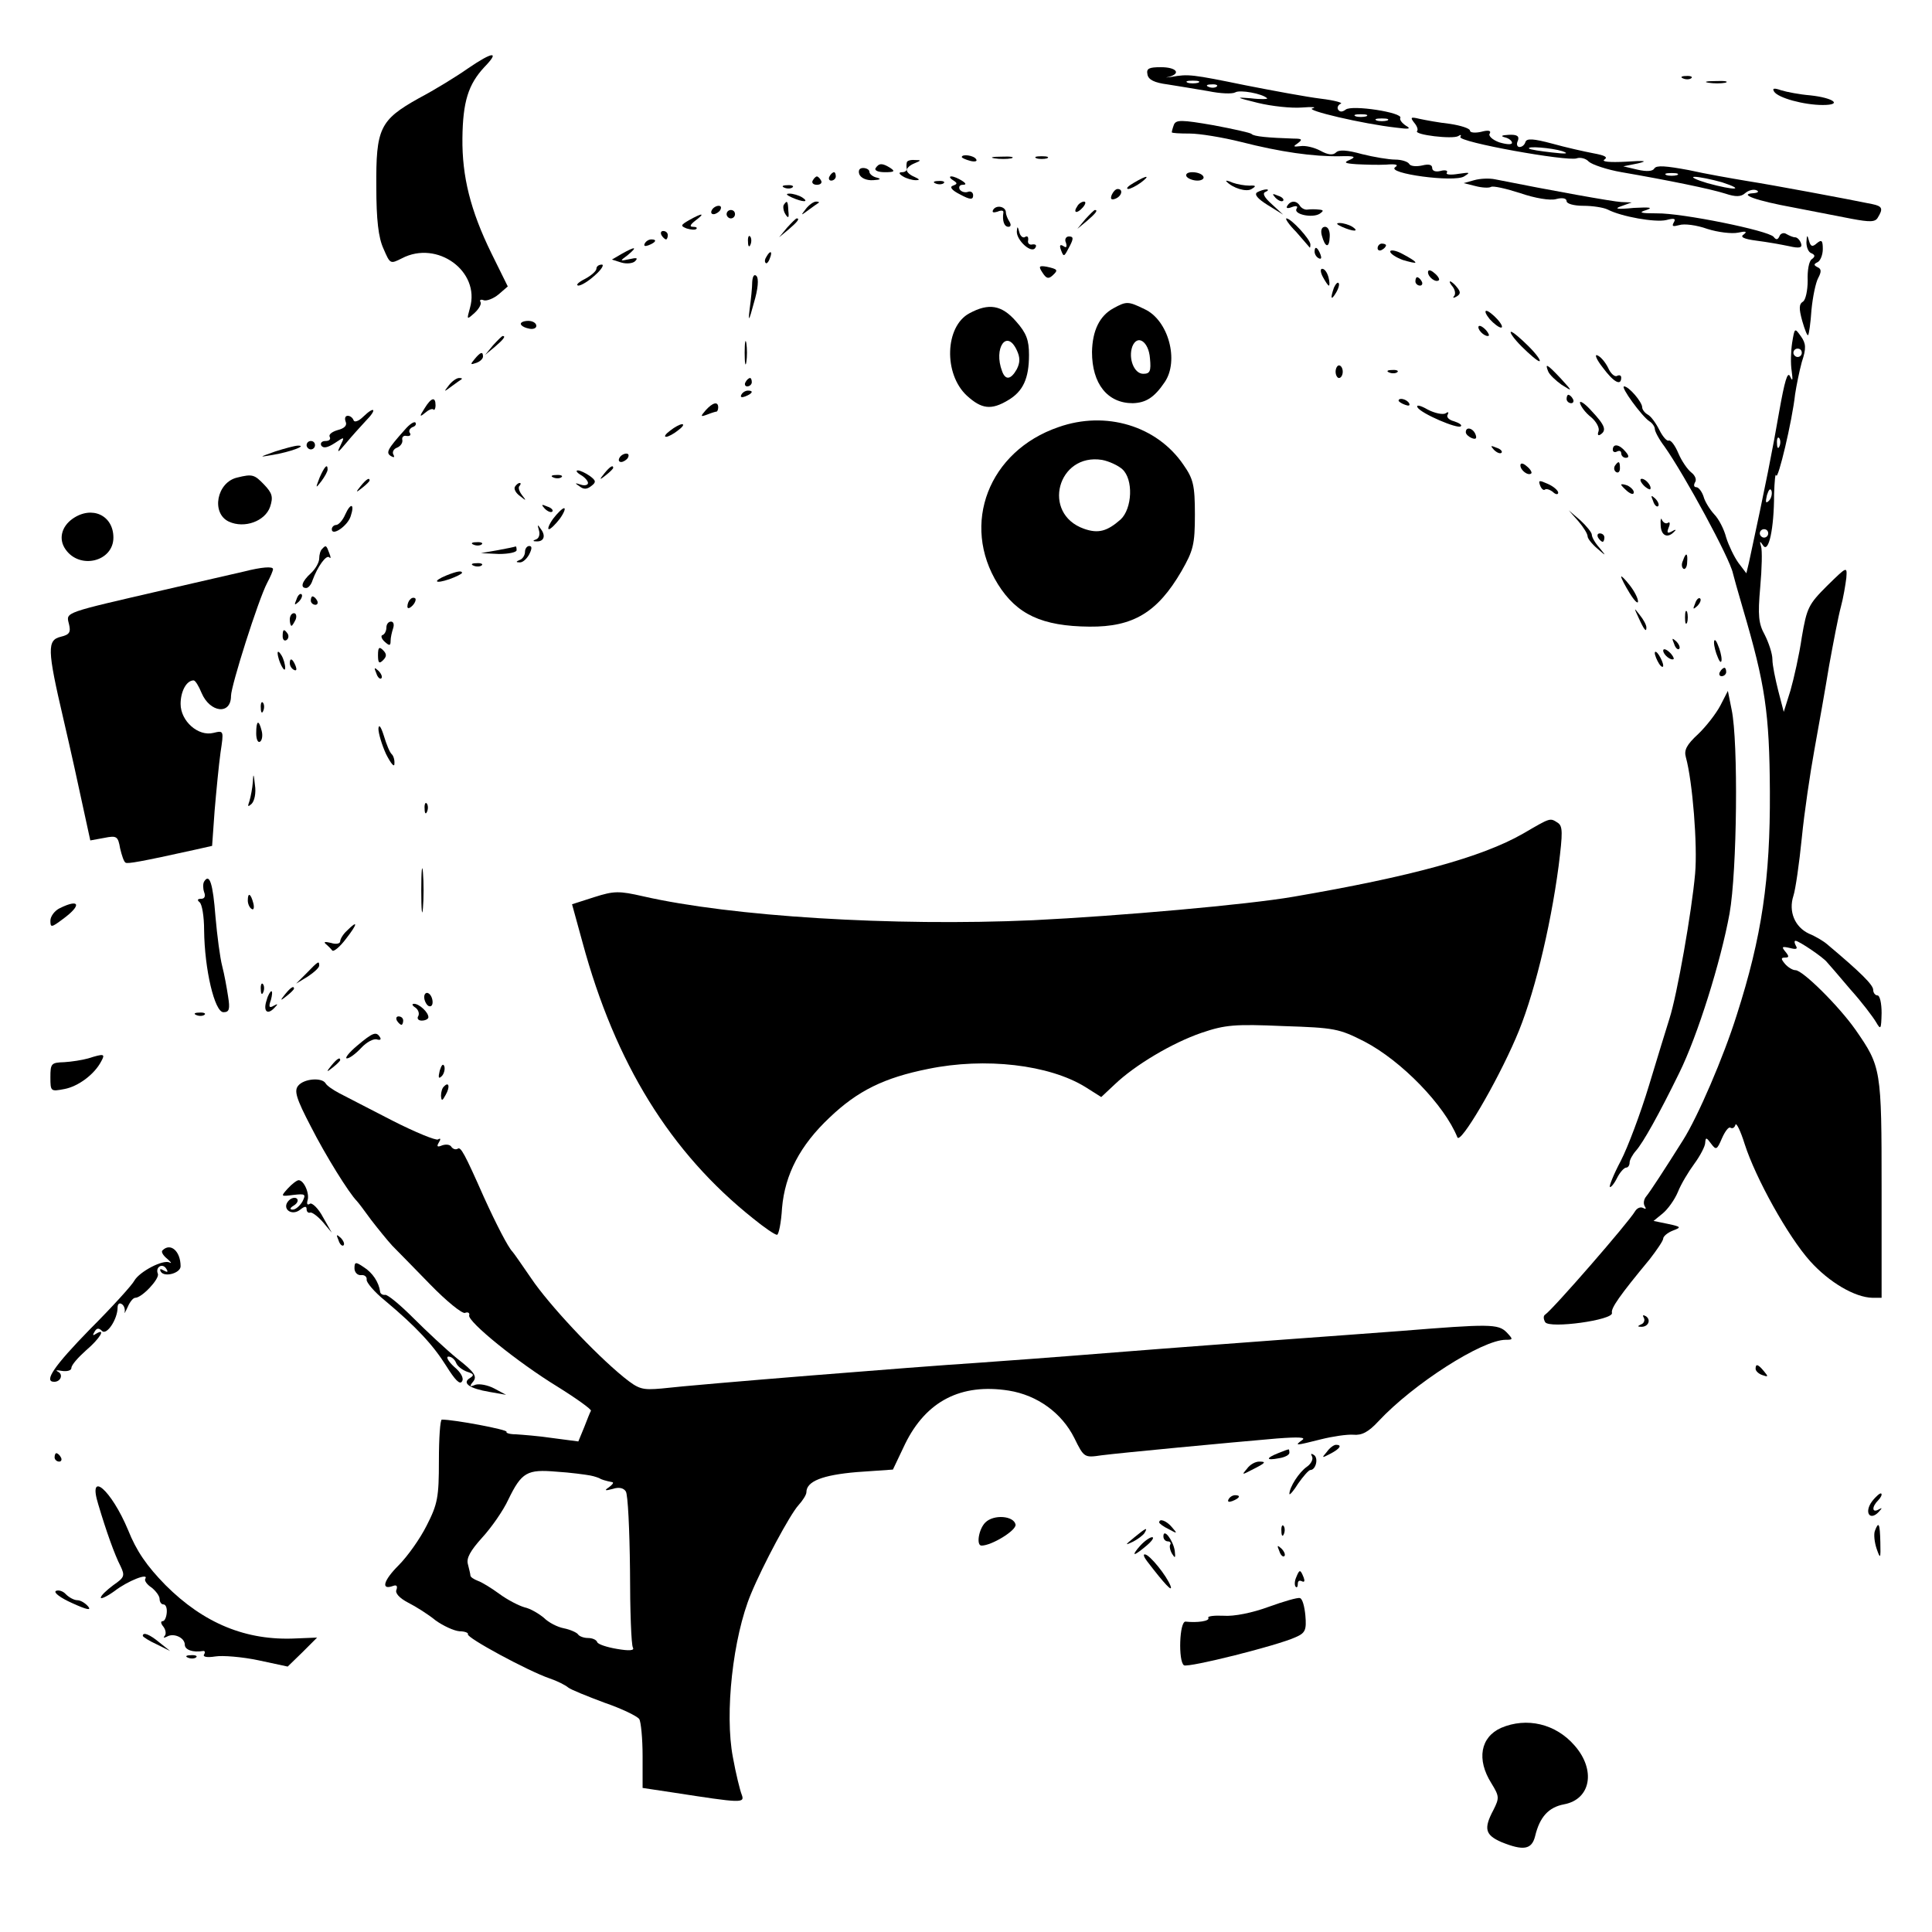 <?xml version="1.0" standalone="no"?>
<!DOCTYPE svg PUBLIC "-//W3C//DTD SVG 20010904//EN"
 "http://www.w3.org/TR/2001/REC-SVG-20010904/DTD/svg10.dtd">
<svg version="1.0" xmlns="http://www.w3.org/2000/svg"
 width="460pt" height="460pt" viewBox="0 0 460 460"
 preserveAspectRatio="xMidYMid meet">
<g transform="translate(0,460) scale(0.1,-0.1)"
fill="#000000" stroke="none">
<path d="M1114 4437 c-27 -19 -79 -51 -117 -71 -93 -52 -102 -72 -101 -211 0
-78 5 -121 17 -147 16 -37 16 -37 44 -23 84 44 187 -31 162 -118 -8 -29 -8
-29 11 -12 11 10 17 22 14 26 -3 5 1 7 8 4 7 -2 23 4 35 14 l22 19 -39 79
c-50 102 -70 183 -69 274 1 87 14 128 52 169 38 39 21 38 -39 -3z"/>
<path d="M2732 4423 c2 -13 17 -20 48 -24 25 -4 68 -11 97 -16 29 -6 57 -7 64
-3 11 7 65 -3 76 -14 3 -2 -15 -3 -39 0 -38 3 -35 2 17 -11 33 -8 80 -13 105
-11 25 2 36 1 25 -2 -20 -4 119 -37 200 -46 30 -4 36 -3 22 5 -9 6 -15 14 -13
18 8 13 -116 32 -130 20 -8 -6 -14 -6 -18 0 -3 5 0 11 6 14 7 2 -14 8 -47 12
-33 4 -114 19 -180 32 -127 26 -136 27 -175 20 -14 -2 -17 -2 -7 0 30 8 18 23
-19 23 -28 0 -35 -3 -32 -17z m121 -20 c-7 -2 -19 -2 -25 0 -7 3 -2 5 12 5 14
0 19 -2 13 -5z m44 -9 c-3 -3 -12 -4 -19 -1 -8 3 -5 6 6 6 11 1 17 -2 13 -5z
m356 -71 c-7 -2 -19 -2 -25 0 -7 3 -2 5 12 5 14 0 19 -2 13 -5z m50 -10 c-7
-2 -19 -2 -25 0 -7 3 -2 5 12 5 14 0 19 -2 13 -5z"/>
<path d="M4008 4413 c7 -3 16 -2 19 1 4 3 -2 6 -13 5 -11 0 -14 -3 -6 -6z"/>
<path d="M4068 4403 c12 -2 30 -2 40 0 9 3 -1 5 -23 4 -22 0 -30 -2 -17 -4z"/>
<path d="M4224 4382 c9 -15 71 -32 116 -32 48 0 26 17 -30 23 -25 2 -56 8 -69
12 -17 6 -22 5 -17 -3z"/>
<path d="M2795 4303 c-3 -8 -5 -16 -5 -18 0 -2 19 -3 43 -3 23 0 78 -9 122
-20 94 -24 172 -35 235 -34 34 1 40 -1 25 -8 -17 -7 -14 -9 15 -11 19 -1 51
-2 70 -1 23 2 31 0 22 -6 -23 -15 141 -37 164 -22 16 10 14 10 -14 6 -18 -3
-31 -2 -27 3 3 5 -4 7 -15 4 -12 -3 -20 0 -20 7 0 8 -8 10 -24 6 -14 -3 -28
-2 -31 4 -3 5 -18 10 -33 10 -15 0 -51 6 -79 13 -36 10 -55 11 -62 4 -7 -7
-19 -6 -37 4 -15 8 -36 13 -48 11 -17 -2 -18 -1 -6 7 12 9 10 11 -10 11 -60 2
-95 5 -100 11 -3 3 -44 12 -92 21 -75 13 -88 13 -93 1z"/>
<path d="M3367 4308 c7 -8 10 -17 7 -20 -8 -9 85 -20 98 -12 6 4 8 3 5 -2 -7
-12 255 -59 277 -51 8 3 22 0 29 -8 8 -7 43 -19 78 -25 110 -19 213 -40 247
-51 24 -8 37 -8 47 1 8 7 20 10 27 7 7 -3 4 -6 -7 -7 -38 -2 7 -18 95 -34 47
-9 109 -21 139 -27 43 -8 56 -8 62 3 13 21 11 27 -13 32 -58 12 -240 46 -298
55 -36 6 -99 17 -139 26 -54 10 -77 12 -82 4 -4 -7 -18 -8 -40 -3 l-34 8 35 7
c25 6 16 7 -29 4 -38 -2 -59 0 -51 5 9 6 1 10 -26 15 -21 4 -66 14 -98 23 -45
12 -61 13 -64 4 -2 -7 -8 -12 -14 -12 -6 0 -8 7 -4 15 4 11 -2 15 -22 14 -17
-1 -20 -3 -9 -6 9 -2 17 -8 17 -13 0 -5 -13 -4 -30 1 -17 6 -27 16 -23 21 4 7
-3 9 -21 4 -14 -3 -26 -2 -26 3 0 5 -21 12 -47 16 -27 3 -59 9 -73 12 -21 5
-23 4 -13 -9z m353 -68 c17 -6 9 -7 -25 -3 -27 3 -52 7 -54 9 -8 7 54 2 79 -6z
m273 -57 c-7 -2 -19 -2 -25 0 -7 3 -2 5 12 5 14 0 19 -2 13 -5z m107 -17 c58
-19 30 -20 -35 -2 -27 8 -41 15 -30 15 11 0 40 -6 65 -13z"/>
<path d="M2290 4226 c0 -2 9 -6 20 -9 11 -3 18 -1 14 4 -5 9 -34 13 -34 5z"/>
<path d="M2368 4223 c12 -2 30 -2 40 0 9 3 -1 5 -23 4 -22 0 -30 -2 -17 -4z"/>
<path d="M2468 4223 c6 -2 18 -2 25 0 6 3 1 5 -13 5 -14 0 -19 -2 -12 -5z"/>
<path d="M2159 4213 c-1 -5 -1 -11 0 -15 0 -5 -5 -8 -11 -8 -9 0 -8 -4 2 -10
8 -5 22 -9 30 -9 11 0 10 2 -3 8 -10 4 -18 11 -18 16 0 5 8 12 18 16 17 7 17
8 1 8 -10 1 -19 -2 -19 -6z"/>
<path d="M2085 4200 c-4 -6 6 -10 22 -10 22 0 25 2 13 10 -19 12 -27 12 -35 0z"/>
<path d="M2046 4185 c4 -9 17 -15 33 -14 17 1 20 3 9 6 -10 2 -18 9 -18 14 0
5 -7 9 -15 9 -9 0 -12 -6 -9 -15z"/>
<path d="M1975 4180 c-3 -5 -1 -10 4 -10 6 0 11 5 11 10 0 6 -2 10 -4 10 -3 0
-8 -4 -11 -10z"/>
<path d="M2825 4180 c3 -5 15 -10 26 -10 11 0 17 5 14 10 -3 6 -15 10 -26 10
-11 0 -17 -4 -14 -10z"/>
<path d="M1935 4170 c-3 -5 1 -10 10 -10 9 0 13 5 10 10 -3 6 -8 10 -10 10 -2
0 -7 -4 -10 -10z"/>
<path d="M2269 4171 c11 -7 11 -9 0 -13 -9 -3 -3 -11 17 -21 24 -13 31 -13 31
-2 0 7 -6 11 -13 8 -6 -2 -15 0 -19 6 -3 6 0 11 7 11 9 0 9 3 -2 10 -8 5 -19
10 -25 10 -5 0 -4 -4 4 -9z"/>
<path d="M2700 4165 c-14 -8 -20 -14 -14 -15 5 0 19 7 30 15 24 18 16 19 -16
0z"/>
<path d="M3510 4171 l-25 -7 28 -7 c15 -4 32 -5 37 -2 5 3 36 -4 70 -15 35
-12 71 -18 85 -14 15 4 25 2 25 -5 0 -6 17 -11 40 -11 22 0 48 -4 58 -9 33
-17 113 -31 139 -25 19 5 24 4 18 -6 -5 -9 -2 -10 13 -6 12 4 42 0 67 -9 25
-8 58 -12 73 -9 18 4 23 3 14 -4 -10 -6 -1 -11 30 -15 24 -3 58 -9 77 -13 26
-6 33 -4 29 7 -3 8 -9 14 -14 14 -5 0 -14 4 -21 8 -6 4 -14 1 -16 -5 -4 -9 -8
-10 -14 -2 -12 15 -219 57 -278 56 -40 0 -45 2 -25 8 17 6 8 7 -30 5 -40 -4
-48 -2 -30 4 l25 9 -25 1 c-20 1 -165 27 -300 54 -14 3 -36 2 -50 -2z"/>
<path d="M2228 4163 c7 -3 16 -2 19 1 4 3 -2 6 -13 5 -11 0 -14 -3 -6 -6z"/>
<path d="M2920 4168 c15 -16 48 -26 60 -18 12 7 10 9 -5 8 -11 0 -29 3 -40 7
-11 5 -18 6 -15 3z"/>
<path d="M1868 4153 c7 -3 16 -2 19 1 4 3 -2 6 -13 5 -11 0 -14 -3 -6 -6z"/>
<path d="M2647 4136 c-4 -10 -1 -13 9 -9 15 6 19 23 5 23 -5 0 -11 -7 -14 -14z"/>
<path d="M2993 4142 c-7 -5 1 -15 25 -30 l37 -23 -27 25 c-18 16 -23 26 -15
29 7 3 8 6 2 6 -5 0 -15 -3 -22 -7z"/>
<path d="M1885 4130 c27 -12 43 -12 25 0 -8 5 -22 9 -30 9 -10 0 -8 -3 5 -9z"/>
<path d="M3037 4129 c7 -7 15 -10 18 -7 3 3 -2 9 -12 12 -14 6 -15 5 -6 -5z"/>
<path d="M1866 4112 c-2 -4 -1 -14 4 -22 7 -11 9 -9 7 8 -1 24 -3 26 -11 14z"/>
<path d="M1919 4103 c-13 -17 -13 -17 6 -3 11 8 22 16 24 17 2 2 0 3 -6 3 -6
0 -17 -8 -24 -17z"/>
<path d="M2565 4109 c-11 -16 -1 -19 13 -3 7 8 8 14 3 14 -5 0 -13 -5 -16 -11z"/>
<path d="M3065 4110 c-4 -6 1 -7 11 -3 11 4 15 2 11 -4 -8 -13 37 -23 55 -12
10 7 10 9 -2 10 -8 1 -20 1 -27 0 -6 -1 -14 3 -18 9 -8 13 -22 13 -30 0z"/>
<path d="M1695 4100 c-3 -5 -2 -10 4 -10 5 0 13 5 16 10 3 6 2 10 -4 10 -5 0
-13 -4 -16 -10z"/>
<path d="M2365 4101 c-4 -7 0 -8 10 -5 9 4 15 3 14 -2 -3 -20 2 -34 12 -34 6
0 7 5 2 13 -4 6 -8 16 -8 21 0 14 -22 19 -30 7z"/>
<path d="M1730 4090 c0 -5 5 -10 10 -10 6 0 10 5 10 10 0 6 -4 10 -10 10 -5 0
-10 -4 -10 -10z"/>
<path d="M2584 4078 l-19 -23 23 19 c21 18 27 26 19 26 -2 0 -12 -10 -23 -22z"/>
<path d="M1641 4076 c-21 -12 -21 -14 -6 -20 10 -3 20 -4 23 -1 3 3 -1 5 -8 5
-9 0 -7 5 6 15 24 18 17 19 -15 1z"/>
<path d="M1874 4058 l-19 -23 23 19 c21 18 27 26 19 26 -2 0 -12 -10 -23 -22z"/>
<path d="M3086 4048 c16 -18 30 -35 32 -37 1 -2 2 1 2 7 0 12 -46 62 -57 62
-4 0 6 -15 23 -32z"/>
<path d="M3195 4060 c27 -12 43 -12 25 0 -8 5 -22 9 -30 9 -10 0 -8 -3 5 -9z"/>
<path d="M2421 4049 c-1 -21 35 -54 44 -39 4 6 1 9 -7 8 -7 -2 -12 3 -10 10 1
8 -2 11 -7 8 -5 -4 -12 2 -14 11 -4 15 -5 15 -6 2z"/>
<path d="M3147 4040 c8 -30 18 -32 19 -4 1 14 -4 24 -11 24 -8 0 -11 -8 -8
-20z"/>
<path d="M1575 4040 c3 -5 8 -10 11 -10 2 0 4 5 4 10 0 6 -5 10 -11 10 -5 0
-7 -4 -4 -10z"/>
<path d="M1781 4024 c0 -11 3 -14 6 -6 3 7 2 16 -1 19 -3 4 -6 -2 -5 -13z"/>
<path d="M2538 4022 c3 -10 1 -13 -6 -8 -8 5 -10 2 -6 -9 7 -18 7 -18 22 11 8
16 8 21 -3 21 -7 0 -11 -7 -7 -15z"/>
<path d="M4301 4023 c0 -12 5 -24 12 -26 9 -4 9 -8 1 -14 -7 -4 -11 -27 -10
-51 0 -24 -5 -46 -11 -50 -10 -6 -10 -17 -2 -46 6 -21 12 -36 14 -34 2 2 6 29
8 60 3 31 10 65 16 76 8 15 8 22 -2 26 -9 5 -9 7 1 12 6 3 12 17 12 31 0 21
-3 23 -14 14 -11 -10 -15 -8 -19 6 -4 15 -5 14 -6 -4z"/>
<path d="M1535 4020 c-3 -6 1 -7 9 -4 18 7 21 14 7 14 -6 0 -13 -4 -16 -10z"/>
<path d="M3280 4009 c0 -5 5 -7 10 -4 6 3 10 8 10 11 0 2 -4 4 -10 4 -5 0 -10
-5 -10 -11z"/>
<path d="M1481 3996 l-24 -14 22 -7 c13 -4 28 -2 33 3 8 8 4 9 -13 5 -24 -5
-24 -5 -4 10 24 20 18 21 -14 3z"/>
<path d="M3130 4001 c0 -6 4 -13 10 -16 6 -3 7 1 4 9 -7 18 -14 21 -14 7z"/>
<path d="M3310 4001 c0 -5 14 -14 30 -20 17 -5 30 -8 30 -6 0 3 -13 11 -30 20
-16 9 -30 11 -30 6z"/>
<path d="M1825 3989 c-4 -6 -5 -12 -2 -15 2 -3 7 2 10 11 7 17 1 20 -8 4z"/>
<path d="M1420 3960 c0 -5 -12 -16 -27 -24 -16 -8 -23 -15 -16 -16 7 0 25 11
40 25 15 13 22 25 16 25 -7 0 -13 -4 -13 -10z"/>
<path d="M2482 3951 c9 -14 14 -16 24 -7 14 13 13 15 -14 21 -18 3 -20 1 -10
-14z"/>
<path d="M3150 3940 c6 -11 12 -20 14 -20 2 0 2 9 -1 20 -3 11 -9 20 -15 20
-5 0 -4 -9 2 -20z"/>
<path d="M3400 3952 c0 -12 19 -26 26 -19 2 2 -2 10 -11 17 -9 8 -15 8 -15 2z"/>
<path d="M1791 3929 c0 -13 -3 -42 -6 -64 -4 -33 -2 -31 10 14 10 33 12 58 6
64 -5 5 -9 0 -10 -14z"/>
<path d="M3370 3930 c0 -5 5 -10 11 -10 5 0 7 5 4 10 -3 6 -8 10 -11 10 -2 0
-4 -4 -4 -10z"/>
<path d="M3176 3915 c-9 -26 -7 -32 5 -12 6 10 9 21 6 23 -2 3 -7 -2 -11 -11z"/>
<path d="M3459 3917 c6 -8 7 -18 3 -22 -4 -5 -1 -5 6 -1 10 6 10 11 1 22 -6 8
-14 14 -16 14 -3 0 0 -6 6 -13z"/>
<path d="M2651 3866 c-33 -18 -50 -53 -51 -104 0 -76 37 -122 97 -122 31 1 51
13 76 50 35 51 9 148 -48 174 -39 19 -43 19 -74 2z m87 -119 c3 -31 0 -37 -16
-37 -22 0 -36 37 -26 65 12 30 39 12 42 -28z"/>
<path d="M2308 3854 c-58 -31 -62 -144 -6 -196 35 -32 58 -35 98 -11 36 21 50
52 50 108 0 35 -6 52 -31 80 -34 39 -65 44 -111 19z m113 -88 c8 -17 8 -29 0
-45 -14 -25 -27 -27 -35 -5 -21 55 11 102 35 50z"/>
<path d="M3547 3840 c10 -11 22 -20 27 -20 5 0 1 9 -9 20 -10 11 -22 20 -26
20 -5 0 -1 -9 8 -20z"/>
<path d="M1240 3829 c0 -4 8 -9 18 -11 10 -3 19 0 19 6 0 7 -9 12 -19 12 -10
0 -18 -3 -18 -7z"/>
<path d="M3520 3821 c0 -10 19 -25 25 -20 1 2 -3 10 -11 17 -8 7 -14 8 -14 3z"/>
<path d="M4267 3784 c-3 -20 -4 -50 -1 -68 3 -22 2 -25 -4 -12 -6 13 -13 -12
-26 -85 -15 -87 -32 -174 -72 -359 l-6 -25 -19 25 c-10 14 -23 41 -29 60 -5
20 -18 45 -29 56 -10 11 -22 30 -25 42 -4 12 -12 22 -17 22 -6 0 -7 5 -3 12 4
6 0 16 -9 23 -9 7 -23 27 -31 46 -8 19 -18 32 -23 30 -4 -2 -14 9 -22 25 -8
16 -20 33 -28 37 -7 4 -13 12 -13 17 0 13 -32 50 -43 50 -10 0 42 -71 60 -83
7 -4 13 -13 13 -18 0 -6 10 -25 23 -42 48 -68 156 -267 163 -302 1 -5 12 -44
24 -85 53 -180 63 -247 64 -435 1 -208 -19 -345 -79 -532 -31 -99 -93 -243
-128 -298 -44 -70 -78 -122 -87 -133 -6 -7 -8 -17 -4 -24 4 -6 3 -8 -4 -4 -6
3 -14 0 -19 -8 -15 -26 -195 -233 -214 -246 -5 -3 -4 -11 0 -18 10 -16 163 5
159 22 -3 11 18 41 90 128 17 22 32 44 32 49 0 5 10 14 23 19 21 8 20 9 -12
16 l-34 7 22 18 c12 10 28 32 36 51 7 18 25 48 39 67 14 19 26 42 26 50 1 14
3 13 14 -2 12 -16 14 -15 26 13 7 16 16 28 20 25 5 -3 10 0 12 7 2 6 12 -14
22 -46 26 -81 103 -220 156 -279 45 -50 106 -86 148 -87 l22 0 0 260 c0 285
-1 290 -62 378 -40 57 -126 142 -143 142 -7 0 -18 7 -25 15 -10 12 -10 15 0
15 10 0 10 3 1 14 -10 12 -8 13 10 9 15 -4 20 -3 15 5 -4 7 -4 12 -1 12 8 0
67 -40 75 -51 3 -3 28 -32 55 -64 28 -31 55 -67 62 -79 11 -19 12 -17 13 22 0
23 -4 42 -10 42 -5 0 -10 6 -10 13 0 12 -29 41 -110 109 -8 7 -28 19 -43 25
-34 16 -49 53 -37 90 5 15 14 78 20 138 6 61 20 155 30 210 10 55 26 145 35
200 10 55 22 118 28 140 6 22 11 53 13 69 2 28 2 28 -46 -19 -44 -44 -48 -52
-60 -122 -6 -42 -19 -99 -27 -127 l-16 -51 -13 50 c-7 28 -14 61 -14 75 0 14
-9 40 -18 58 -15 27 -17 46 -11 114 4 44 5 88 2 97 -4 13 -3 14 5 2 13 -19 26
40 26 122 1 32 3 52 5 45 4 -13 38 129 45 193 3 20 10 55 16 77 11 33 10 44
-2 61 -15 21 -15 21 -21 -15z m23 -24 c0 -5 -4 -10 -10 -10 -5 0 -10 5 -10 10
0 6 5 10 10 10 6 0 10 -4 10 -10z m-53 -222 c-3 -8 -6 -5 -6 6 -1 11 2 17 5
13 3 -3 4 -12 1 -19z m-25 -130 c-8 -8 -9 -4 -5 13 4 13 8 18 11 10 2 -7 -1
-18 -6 -23z m-2 -78 c0 -5 -4 -10 -10 -10 -5 0 -10 5 -10 10 0 6 5 10 10 10 6
0 10 -4 10 -10z"/>
<path d="M3623 3775 c19 -19 38 -35 42 -35 5 0 -6 16 -25 35 -19 19 -38 35
-42 35 -5 0 6 -16 25 -35z"/>
<path d="M1174 3778 l-19 -23 23 19 c21 18 27 26 19 26 -2 0 -12 -10 -23 -22z"/>
<path d="M1773 3760 c0 -25 2 -35 4 -22 2 12 2 32 0 45 -2 12 -4 2 -4 -23z"/>
<path d="M1130 3745 c-11 -13 -10 -14 4 -9 9 3 16 10 16 15 0 13 -6 11 -20 -6z"/>
<path d="M3816 3725 c26 -35 44 -45 44 -24 0 5 -4 7 -10 4 -5 -3 -15 5 -21 19
-7 14 -18 27 -26 30 -7 3 -2 -10 13 -29z"/>
<path d="M3180 3715 c0 -8 4 -15 8 -15 5 0 9 7 9 15 0 8 -4 15 -9 15 -4 0 -8
-7 -8 -15z"/>
<path d="M3686 3716 c3 -8 18 -22 32 -32 27 -17 27 -17 -2 15 -33 35 -38 37
-30 17z"/>
<path d="M3308 3713 c7 -3 16 -2 19 1 4 3 -2 6 -13 5 -11 0 -14 -3 -6 -6z"/>
<path d="M1069 3683 c-13 -17 -13 -17 6 -3 11 8 22 16 24 17 2 2 0 3 -6 3 -6
0 -17 -8 -24 -17z"/>
<path d="M1775 3690 c-3 -5 -1 -10 4 -10 6 0 11 5 11 10 0 6 -2 10 -4 10 -3 0
-8 -4 -11 -10z"/>
<path d="M1765 3660 c-3 -6 1 -7 9 -4 18 7 21 14 7 14 -6 0 -13 -4 -16 -10z"/>
<path d="M3730 3650 c0 -5 5 -10 11 -10 5 0 7 5 4 10 -3 6 -8 10 -11 10 -2 0
-4 -4 -4 -10z"/>
<path d="M1011 3628 c-13 -20 -12 -22 1 -11 8 7 17 11 20 8 2 -3 5 2 5 10 0
21 -10 19 -26 -7z"/>
<path d="M3330 3646 c0 -2 7 -7 16 -10 8 -3 12 -2 9 4 -6 10 -25 14 -25 6z"/>
<path d="M3762 3640 c2 -8 13 -23 26 -33 13 -11 21 -26 18 -34 -3 -8 -1 -11 4
-8 16 10 12 22 -21 57 -16 18 -29 26 -27 18z"/>
<path d="M1680 3623 c-13 -15 -12 -16 4 -10 10 4 20 7 22 7 2 0 4 5 4 10 0 15
-13 12 -30 -7z"/>
<path d="M3375 3630 c9 -15 96 -52 103 -45 4 3 -4 8 -16 12 -12 3 -19 10 -15
16 3 6 1 7 -5 3 -6 -4 -26 0 -43 9 -17 10 -28 12 -24 5z"/>
<path d="M865 3608 c-11 -11 -21 -14 -23 -9 -2 6 -8 11 -14 11 -6 0 -8 -6 -5
-14 4 -9 -3 -16 -19 -20 -14 -4 -22 -11 -19 -16 3 -6 -1 -10 -10 -10 -9 0 -13
-5 -10 -11 5 -7 15 -5 32 6 24 16 24 16 13 -7 -9 -18 -5 -16 14 7 14 17 35 40
47 53 27 27 22 37 -6 10z"/>
<path d="M964 3577 c-42 -47 -46 -55 -33 -63 7 -4 9 -3 6 3 -4 6 0 14 8 17 8
3 14 11 13 18 -2 7 3 12 10 10 8 -1 11 2 8 7 -4 5 0 11 6 14 7 2 10 7 7 11 -3
3 -14 -4 -25 -17z"/>
<path d="M2520 3583 c-166 -57 -233 -231 -144 -374 45 -72 105 -100 218 -101
104 -1 162 34 219 132 28 49 32 63 32 135 0 70 -4 85 -27 118 -63 93 -185 130
-298 90z m152 -100 c27 -24 24 -94 -4 -120 -32 -28 -53 -34 -87 -22 -102 36
-63 181 43 164 16 -3 38 -13 48 -22z"/>
<path d="M1596 3575 c-11 -8 -16 -15 -10 -15 5 0 18 7 28 15 11 8 16 15 10 15
-5 0 -18 -7 -28 -15z"/>
<path d="M3490 3571 c0 -5 7 -11 14 -14 10 -4 13 -1 9 9 -6 15 -23 19 -23 5z"/>
<path d="M730 3540 c0 -5 5 -10 10 -10 6 0 10 5 10 10 0 6 -4 10 -10 10 -5 0
-10 -4 -10 -10z"/>
<path d="M655 3525 c-39 -14 -40 -14 -5 -8 41 7 82 22 60 22 -8 0 -33 -7 -55
-14z"/>
<path d="M3557 3529 c7 -7 15 -10 18 -7 3 3 -2 9 -12 12 -14 6 -15 5 -6 -5z"/>
<path d="M3840 3529 c0 -5 5 -7 10 -4 6 3 10 1 10 -4 0 -6 5 -11 11 -11 8 0 8
5 -1 15 -14 17 -30 20 -30 4z"/>
<path d="M1475 3510 c-3 -5 -2 -10 4 -10 5 0 13 5 16 10 3 6 2 10 -4 10 -5 0
-13 -4 -16 -10z"/>
<path d="M3620 3492 c0 -12 19 -26 26 -19 2 2 -2 10 -11 17 -9 8 -15 8 -15 2z"/>
<path d="M3845 3491 c-3 -5 -2 -12 3 -15 5 -3 9 1 9 9 0 17 -3 19 -12 6z"/>
<path d="M761 3463 c-10 -26 -10 -27 4 -9 8 11 15 23 15 28 0 15 -7 8 -19 -19z"/>
<path d="M1439 3473 c-13 -16 -12 -17 4 -4 9 7 17 15 17 17 0 8 -8 3 -21 -13z"/>
<path d="M1383 3469 c9 -5 17 -14 17 -19 0 -5 -8 -7 -17 -4 -15 5 -15 4 -3 -4
10 -8 18 -7 28 1 12 9 11 13 -4 24 -10 7 -23 13 -28 13 -6 0 -3 -5 7 -11z"/>
<path d="M565 3463 c-49 -11 -63 -85 -20 -105 37 -17 86 1 98 35 8 24 5 33
-14 53 -23 24 -28 26 -64 17z"/>
<path d="M1318 3463 c7 -3 16 -2 19 1 4 3 -2 6 -13 5 -11 0 -14 -3 -6 -6z"/>
<path d="M859 3443 c-13 -16 -12 -17 4 -4 9 7 17 15 17 17 0 8 -8 3 -21 -13z"/>
<path d="M3667 3444 c3 -8 8 -12 11 -10 3 3 11 1 19 -5 7 -7 13 -7 13 -2 0 5
-11 15 -25 21 -20 9 -23 9 -18 -4z"/>
<path d="M3912 3446 c7 -8 15 -12 17 -11 5 6 -10 25 -20 25 -5 0 -4 -6 3 -14z"/>
<path d="M1226 3441 c-3 -5 2 -15 12 -22 15 -12 16 -12 5 2 -7 9 -10 19 -6 22
3 4 4 7 0 7 -3 0 -8 -4 -11 -9z"/>
<path d="M3860 3446 c0 -2 7 -9 15 -16 9 -7 15 -8 15 -2 0 5 -7 12 -15 16 -8
3 -15 4 -15 2z"/>
<path d="M3936 3407 c3 -10 9 -15 12 -12 3 3 0 11 -7 18 -10 9 -11 8 -5 -6z"/>
<path d="M822 3375 c-6 -14 -16 -25 -22 -25 -5 0 -10 -5 -10 -10 0 -18 38 8
45 31 10 30 0 33 -13 4z"/>
<path d="M1297 3389 c7 -7 15 -10 18 -7 3 3 -2 9 -12 12 -14 6 -15 5 -6 -5z"/>
<path d="M1317 3365 c-10 -14 -14 -25 -10 -25 4 0 16 12 26 25 10 14 14 25 10
25 -4 0 -16 -12 -26 -25z"/>
<path d="M173 3365 c-27 -19 -34 -49 -17 -73 34 -49 114 -29 114 28 0 53 -51
77 -97 45z"/>
<path d="M3758 3359 c12 -14 22 -30 22 -36 0 -5 10 -18 23 -29 22 -19 22 -19
5 2 -10 11 -18 25 -18 31 0 5 -12 20 -27 34 l-28 24 23 -26z"/>
<path d="M3954 3349 c1 -25 17 -32 33 -14 5 4 2 5 -6 0 -11 -6 -13 -4 -8 9 4
9 3 15 -2 11 -5 -3 -11 1 -14 7 -2 7 -4 1 -3 -13z"/>
<path d="M1283 3338 c3 -9 1 -19 -6 -22 -9 -3 -9 -5 0 -5 18 -1 23 13 11 29
-8 12 -9 12 -5 -2z"/>
<path d="M3805 3320 c3 -5 8 -10 11 -10 2 0 4 5 4 10 0 6 -5 10 -11 10 -5 0
-7 -4 -4 -10z"/>
<path d="M1128 3303 c7 -3 16 -2 19 1 4 3 -2 6 -13 5 -11 0 -14 -3 -6 -6z"/>
<path d="M767 3293 c-4 -3 -7 -14 -7 -23 0 -9 -9 -25 -20 -35 -21 -19 -26 -35
-11 -35 5 0 12 8 15 18 12 33 33 62 40 55 4 -4 4 0 0 10 -7 19 -8 20 -17 10z"/>
<path d="M1185 3290 l-40 -7 43 -2 c23 0 42 4 42 9 0 6 -1 9 -2 9 -2 -1 -21
-5 -43 -9z"/>
<path d="M1250 3286 c0 -8 -6 -17 -12 -19 -10 -4 -10 -6 -1 -6 7 -1 17 8 23
19 7 14 7 20 0 20 -5 0 -10 -6 -10 -14z"/>
<path d="M4007 3265 c-4 -8 -3 -16 1 -19 4 -3 9 4 9 15 2 23 -3 25 -10 4z"/>
<path d="M1128 3253 c7 -3 16 -2 19 1 4 3 -2 6 -13 5 -11 0 -14 -3 -6 -6z"/>
<path d="M580 3239 c-19 -4 -103 -24 -187 -43 -242 -56 -236 -53 -229 -81 5
-20 2 -26 -19 -31 -33 -8 -33 -29 6 -196 17 -73 38 -168 47 -211 l17 -78 33 6
c30 6 33 4 38 -25 4 -17 9 -32 13 -34 5 -3 35 2 166 31 l40 9 6 84 c4 47 10
109 14 138 8 53 8 53 -17 47 -36 -9 -78 28 -78 69 0 30 14 56 31 56 4 0 12
-13 19 -30 20 -47 70 -53 70 -7 0 24 65 229 86 269 8 15 14 29 14 33 0 7 -27
5 -70 -6z"/>
<path d="M1063 3230 c-34 -14 -28 -21 7 -9 17 6 30 13 30 15 0 6 -12 4 -37 -6z"/>
<path d="M3860 3227 c0 -4 9 -21 20 -39 11 -18 20 -27 20 -20 0 8 -9 25 -20
39 -11 14 -20 23 -20 20z"/>
<path d="M706 3173 c-6 -14 -5 -15 5 -6 7 7 10 15 7 18 -3 3 -9 -2 -12 -12z"/>
<path d="M740 3170 c0 -5 5 -10 11 -10 5 0 7 5 4 10 -3 6 -8 10 -11 10 -2 0
-4 -4 -4 -10z"/>
<path d="M977 3173 c-4 -3 -7 -11 -7 -17 0 -6 5 -5 12 2 6 6 9 14 7 17 -3 3
-9 2 -12 -2z"/>
<path d="M4036 3163 c-6 -14 -5 -15 5 -6 7 7 10 15 7 18 -3 3 -9 -2 -12 -12z"/>
<path d="M3901 3130 c14 -31 19 -36 19 -24 0 6 -7 19 -16 30 -14 18 -14 18 -3
-6z"/>
<path d="M4012 3130 c0 -14 2 -19 5 -12 2 6 2 18 0 25 -3 6 -5 1 -5 -13z"/>
<path d="M690 3125 c0 -8 2 -15 4 -15 2 0 6 7 10 15 3 8 1 15 -4 15 -6 0 -10
-7 -10 -15z"/>
<path d="M920 3106 c0 -8 -4 -16 -9 -18 -5 -1 -3 -9 5 -16 11 -10 14 -10 14 2
0 8 3 21 6 30 3 9 1 16 -5 16 -6 0 -11 -6 -11 -14z"/>
<path d="M673 3085 c0 -8 4 -12 9 -9 5 3 6 10 3 15 -9 13 -12 11 -12 -6z"/>
<path d="M3986 3067 c3 -10 9 -15 12 -12 3 3 0 11 -7 18 -10 9 -11 8 -5 -6z"/>
<path d="M4081 3070 c0 -8 4 -24 9 -35 5 -13 9 -14 9 -5 0 8 -4 24 -9 35 -5
13 -9 14 -9 5z"/>
<path d="M900 3040 c0 -19 3 -21 12 -12 9 9 9 15 0 24 -9 9 -12 7 -12 -12z"/>
<path d="M3960 3051 c0 -10 19 -25 25 -20 1 2 -3 10 -11 17 -8 7 -14 8 -14 3z"/>
<path d="M661 3045 c1 -19 18 -51 18 -35 0 8 -4 22 -9 30 -5 8 -9 11 -9 5z"/>
<path d="M3940 3045 c0 -5 5 -17 10 -25 5 -8 10 -10 10 -5 0 6 -5 17 -10 25
-5 8 -10 11 -10 5z"/>
<path d="M690 3021 c0 -6 4 -13 10 -16 6 -3 7 1 4 9 -7 18 -14 21 -14 7z"/>
<path d="M896 2997 c3 -10 9 -15 12 -12 3 3 0 11 -7 18 -10 9 -11 8 -5 -6z"/>
<path d="M4095 3000 c-3 -5 -1 -10 4 -10 6 0 11 5 11 10 0 6 -2 10 -4 10 -3 0
-8 -4 -11 -10z"/>
<path d="M4096 2920 c-10 -19 -34 -50 -53 -68 -27 -25 -34 -38 -29 -55 16 -58
28 -210 22 -277 -8 -91 -43 -289 -61 -345 -7 -22 -29 -94 -49 -160 -20 -66
-50 -146 -67 -179 -17 -32 -28 -60 -26 -62 2 -2 10 7 17 21 7 14 17 25 22 25
4 0 8 5 8 12 0 6 7 19 15 28 17 19 55 87 103 185 44 89 99 265 120 380 18 101
21 409 5 485 l-9 45 -18 -35z"/>
<path d="M621 2914 c0 -11 3 -14 6 -6 3 7 2 16 -1 19 -3 4 -6 -2 -5 -13z"/>
<path d="M610 2854 c0 -14 4 -23 9 -20 5 3 7 15 4 26 -7 28 -13 25 -13 -6z"/>
<path d="M901 2865 c0 -11 8 -38 18 -60 11 -22 20 -33 20 -24 1 9 -2 19 -6 23
-5 4 -13 24 -19 44 -7 22 -12 29 -13 17z"/>
<path d="M602 2738 c-1 -14 -5 -35 -8 -45 -5 -14 -4 -15 5 -7 7 7 11 26 8 45
-3 28 -4 29 -5 7z"/>
<path d="M1011 2674 c0 -11 3 -14 6 -6 3 7 2 16 -1 19 -3 4 -6 -2 -5 -13z"/>
<path d="M3626 2615 c-98 -56 -266 -102 -546 -150 -109 -19 -416 -46 -620 -56
-335 -15 -719 9 -929 57 -57 13 -69 13 -116 -2 l-53 -17 25 -91 c78 -288 209
-500 406 -657 27 -22 52 -39 57 -39 4 0 10 29 12 64 7 80 43 149 113 215 67
64 130 95 235 116 136 28 288 10 374 -43 l38 -24 32 30 c48 46 137 99 207 123
56 19 79 21 194 16 123 -4 133 -6 194 -37 88 -46 190 -151 221 -228 7 -17 92
127 139 236 41 93 82 259 102 410 10 80 10 95 -2 103 -19 12 -16 13 -83 -26z"/>
<path d="M1003 2480 c0 -47 2 -66 4 -42 2 23 2 61 0 85 -2 23 -4 4 -4 -43z"/>
<path d="M486 2501 c-3 -5 -3 -16 0 -25 4 -10 1 -16 -7 -16 -9 0 -10 -3 -4 -8
6 -4 11 -34 11 -67 1 -93 25 -195 46 -195 14 0 16 7 11 38 -3 20 -9 53 -14 72
-5 19 -12 72 -16 118 -6 78 -14 104 -27 83z"/>
<path d="M590 2456 c0 -8 4 -17 9 -20 5 -4 7 3 4 14 -6 23 -13 26 -13 6z"/>
<path d="M143 2438 c-13 -6 -23 -20 -23 -30 0 -17 2 -17 30 4 45 33 40 49 -7
26z"/>
<path d="M826 2384 c-9 -8 -16 -20 -16 -25 0 -6 -10 -8 -22 -4 -13 3 -18 3
-13 -2 6 -5 13 -12 16 -16 3 -4 18 8 33 28 28 36 29 46 2 19z"/>
<path d="M730 2283 l-25 -25 28 17 c15 10 27 21 27 26 0 12 -2 11 -30 -18z"/>
<path d="M621 2244 c0 -11 3 -14 6 -6 3 7 2 16 -1 19 -3 4 -6 -2 -5 -13z"/>
<path d="M679 2233 c-13 -16 -12 -17 4 -4 9 7 17 15 17 17 0 8 -8 3 -21 -13z"/>
<path d="M635 2219 c-9 -26 1 -37 18 -19 10 10 9 11 -2 5 -10 -6 -12 -2 -6 14
3 11 4 21 1 21 -2 0 -8 -9 -11 -21z"/>
<path d="M1010 2226 c0 -8 5 -18 10 -21 6 -3 10 1 10 9 0 8 -4 18 -10 21 -5 3
-10 -1 -10 -9z"/>
<path d="M989 2201 c7 -5 10 -14 7 -20 -4 -6 0 -11 8 -11 9 0 16 4 16 8 0 12
-22 32 -34 32 -6 0 -5 -4 3 -9z"/>
<path d="M468 2183 c7 -3 16 -2 19 1 4 3 -2 6 -13 5 -11 0 -14 -3 -6 -6z"/>
<path d="M945 2170 c3 -5 8 -10 11 -10 2 0 4 5 4 10 0 6 -5 10 -11 10 -5 0 -7
-4 -4 -10z"/>
<path d="M850 2110 c-19 -16 -30 -30 -24 -30 6 0 21 11 34 25 13 14 30 23 38
20 7 -2 10 0 7 5 -9 15 -17 12 -55 -20z"/>
<path d="M210 2080 c-14 -4 -40 -8 -57 -9 -31 -1 -33 -3 -33 -36 0 -34 1 -34
33 -28 33 6 72 35 88 66 10 18 7 19 -31 7z"/>
<path d="M789 2063 c-13 -16 -12 -17 4 -4 9 7 17 15 17 17 0 8 -8 3 -21 -13z"/>
<path d="M1047 2051 c-4 -17 -3 -21 5 -13 5 5 8 16 6 23 -3 8 -7 3 -11 -10z"/>
<path d="M710 2015 c-10 -12 -5 -30 30 -97 35 -69 91 -159 110 -178 3 -3 18
-23 34 -45 17 -22 39 -49 50 -61 12 -12 52 -53 91 -93 38 -39 75 -69 82 -67 7
3 12 0 10 -6 -3 -15 113 -110 211 -170 45 -28 81 -54 79 -57 -2 -3 -9 -21 -16
-39 l-14 -34 -61 8 c-33 5 -73 8 -88 9 -14 0 -24 3 -22 6 3 5 -124 29 -154 29
-4 0 -7 -44 -7 -98 0 -87 -3 -103 -29 -154 -16 -32 -46 -74 -67 -95 -36 -36
-43 -60 -13 -49 8 3 11 0 8 -9 -4 -8 7 -20 28 -31 18 -9 48 -28 65 -42 18 -13
44 -25 57 -26 13 0 22 -4 20 -7 -4 -8 142 -87 194 -105 18 -6 38 -16 45 -22 6
-5 46 -21 86 -36 41 -14 78 -32 83 -39 4 -6 8 -46 8 -88 l0 -76 73 -11 c162
-25 171 -26 163 -5 -4 10 -14 50 -21 89 -20 104 0 286 43 389 29 70 93 189
113 211 10 11 19 25 19 31 0 26 38 41 120 48 l86 6 29 61 c50 102 133 145 247
127 68 -11 126 -53 156 -113 23 -47 24 -47 65 -41 47 6 301 30 417 40 53 4 71
3 60 -4 -19 -14 -15 -13 45 2 28 7 62 12 77 11 20 -2 36 6 60 32 83 89 247
194 303 194 18 0 18 1 2 18 -20 20 -41 20 -252 3 -77 -6 -205 -15 -285 -21
-80 -6 -257 -19 -395 -30 -137 -11 -286 -22 -330 -25 -141 -9 -664 -51 -750
-61 -46 -4 -54 -2 -90 27 -70 57 -179 174 -220 235 -22 32 -42 61 -45 64 -10
10 -38 64 -68 130 -46 104 -55 120 -62 115 -5 -3 -11 -1 -15 4 -3 6 -13 7 -22
4 -12 -5 -14 -3 -8 7 5 8 4 11 -2 7 -5 -3 -54 17 -109 45 -54 28 -111 57 -126
65 -15 8 -30 18 -33 24 -9 14 -51 11 -65 -6z m695 -928 c11 -2 21 -6 23 -7 2
-2 14 -6 30 -9 4 -1 0 -6 -8 -12 -12 -8 -10 -9 9 -4 15 5 26 2 31 -6 5 -7 9
-91 10 -187 0 -96 3 -179 7 -185 4 -7 -9 -8 -38 -3 -24 4 -45 11 -47 16 -2 6
-12 10 -22 10 -10 0 -21 4 -24 9 -3 4 -18 11 -33 14 -16 3 -37 14 -48 25 -12
10 -32 22 -46 25 -14 4 -41 18 -60 32 -19 14 -42 28 -51 31 -10 4 -18 9 -18
13 0 3 -3 15 -6 27 -4 14 6 32 34 63 22 24 50 64 62 90 32 66 45 73 115 67 33
-2 69 -7 80 -9z"/>
<path d="M1057 2013 c-4 -3 -7 -13 -7 -22 1 -13 3 -13 11 2 11 19 8 33 -4 20z"/>
<path d="M685 1770 c-17 -19 -17 -19 14 -15 28 3 30 2 21 -16 -6 -10 -16 -19
-23 -19 -8 0 -7 4 3 10 8 5 11 12 7 16 -4 4 -13 2 -19 -4 -19 -19 6 -39 27
-22 10 8 15 9 15 1 0 -6 4 -10 9 -8 4 1 18 -9 30 -23 l21 -25 -21 37 c-11 21
-26 35 -31 32 -6 -4 -8 -1 -6 7 6 16 -8 49 -21 49 -4 0 -16 -9 -26 -20z"/>
<path d="M806 1647 c3 -10 9 -15 12 -12 3 3 0 11 -7 18 -10 9 -11 8 -5 -6z"/>
<path d="M387 1623 c-4 -3 1 -12 11 -20 9 -8 12 -12 6 -9 -16 8 -72 -22 -84
-43 -5 -10 -52 -62 -105 -115 -86 -88 -112 -126 -86 -126 16 0 22 18 9 24 -7
4 -3 4 9 2 13 -2 23 1 23 7 0 7 16 25 35 42 33 28 49 55 23 39 -7 -5 -8 -3 -3
5 5 9 10 10 18 2 11 -11 37 28 37 56 0 8 4 12 10 8 5 -3 8 -11 7 -18 -2 -7 1
-2 7 11 5 12 13 22 18 22 16 0 58 45 54 57 -7 16 11 27 20 12 5 -8 3 -9 -6 -4
-8 5 -11 4 -7 -3 9 -14 47 -3 47 13 0 36 -24 57 -43 38z"/>
<path d="M844 1580 c0 -9 7 -17 16 -16 8 1 14 -4 13 -11 -1 -6 18 -29 44 -50
74 -62 114 -105 146 -156 20 -32 32 -45 37 -36 5 7 -2 21 -19 35 -14 13 -20
24 -13 24 7 0 15 -7 18 -15 3 -8 15 -17 26 -21 16 -5 18 -8 7 -15 -20 -12 -1
-25 46 -33 l40 -7 -28 15 c-15 8 -35 12 -45 9 -14 -6 -15 -4 -5 8 9 12 3 22
-38 54 -27 22 -74 66 -105 97 -31 31 -61 56 -67 55 -6 -1 -12 3 -12 8 -3 22
-18 45 -39 58 -19 13 -22 13 -22 -3z"/>
<path d="M3914 1462 c3 -5 0 -13 -6 -15 -9 -4 -10 -6 -1 -6 17 -1 25 16 12 25
-7 4 -9 3 -5 -4z"/>
<path d="M4180 1341 c0 -5 7 -12 16 -15 14 -5 15 -4 4 9 -14 17 -20 19 -20 6z"/>
<path d="M3159 1143 c-13 -15 -12 -15 9 -4 23 12 28 21 13 21 -5 0 -15 -7 -22
-17z"/>
<path d="M3043 1140 c-30 -12 -29 -18 2 -12 14 2 25 8 25 13 0 5 -1 9 -2 8 -2
0 -13 -4 -25 -9z"/>
<path d="M130 1130 c0 -5 5 -10 11 -10 5 0 7 5 4 10 -3 6 -8 10 -11 10 -2 0
-4 -4 -4 -10z"/>
<path d="M3124 1132 c3 -6 -2 -17 -12 -24 -19 -13 -42 -49 -42 -65 0 -4 10 7
21 25 12 17 25 32 29 32 13 0 20 29 8 36 -6 4 -8 3 -4 -4z"/>
<path d="M2969 1103 c-13 -15 -12 -15 11 -3 34 17 36 20 18 20 -9 0 -22 -7
-29 -17z"/>
<path d="M234 1018 c19 -64 39 -120 53 -147 11 -23 9 -27 -17 -45 -16 -12 -30
-25 -30 -30 0 -4 15 3 33 16 31 24 82 44 73 29 -3 -4 4 -14 15 -21 10 -8 19
-20 19 -27 0 -7 4 -13 9 -13 6 0 9 -9 8 -20 -1 -11 -5 -20 -10 -20 -5 0 -4 -6
2 -13 6 -8 7 -18 3 -22 -4 -5 -2 -5 5 -2 16 10 43 -2 43 -19 0 -12 19 -19 43
-15 5 1 6 -3 3 -8 -4 -6 7 -8 26 -5 18 3 65 -1 103 -9 l70 -15 35 34 35 35
-50 -2 c-119 -6 -220 36 -311 127 -45 46 -69 81 -89 131 -40 96 -97 145 -71
61z"/>
<path d="M4457 1025 c-19 -26 -5 -47 16 -25 9 10 9 11 0 6 -16 -9 -17 6 -1 22
6 6 10 14 7 16 -2 2 -12 -6 -22 -19z"/>
<path d="M2925 1030 c-3 -6 1 -7 9 -4 18 7 21 14 7 14 -6 0 -13 -4 -16 -10z"/>
<path d="M2346 975 c-16 -16 -22 -55 -9 -55 24 0 83 36 81 50 -4 21 -52 25
-72 5z"/>
<path d="M2760 975 c0 -2 10 -10 23 -16 20 -11 21 -11 8 4 -13 16 -31 23 -31
12z"/>
<path d="M3051 954 c0 -11 3 -14 6 -6 3 7 2 16 -1 19 -3 4 -6 -2 -5 -13z"/>
<path d="M4464 955 c-3 -8 -1 -27 4 -42 9 -26 10 -25 9 15 -1 45 -4 51 -13 27z"/>
<path d="M2700 939 c-22 -18 -22 -19 -3 -10 12 6 25 16 28 21 9 15 3 12 -25
-11z"/>
<path d="M2770 942 c0 -7 5 -12 11 -12 5 0 8 -4 5 -8 -2 -4 0 -14 5 -22 7 -11
8 -10 6 8 -4 25 -27 55 -27 34z"/>
<path d="M2715 920 c-10 -11 -16 -20 -13 -20 3 0 15 9 28 20 13 11 19 20 13
20 -5 0 -18 -9 -28 -20z"/>
<path d="M3046 907 c3 -10 9 -15 12 -12 3 3 0 11 -7 18 -10 9 -11 8 -5 -6z"/>
<path d="M2731 883 c42 -55 62 -76 56 -59 -9 24 -50 75 -61 75 -5 1 -2 -7 5
-16z"/>
<path d="M3086 844 c-4 -9 -4 -19 -1 -22 3 -3 5 0 5 7 0 7 4 9 10 6 6 -3 7 1
4 9 -8 20 -10 20 -18 0z"/>
<path d="M133 812 c-6 -4 12 -17 39 -29 35 -16 46 -18 38 -8 -7 8 -18 15 -26
15 -7 0 -19 6 -27 14 -7 8 -18 11 -24 8z"/>
<path d="M3020 774 c-38 -14 -82 -23 -107 -21 -22 1 -39 -1 -36 -5 4 -8 -27
-12 -54 -9 -15 2 -18 -95 -4 -104 11 -6 223 47 266 67 23 10 26 17 23 52 -2
21 -7 40 -13 41 -5 2 -39 -8 -75 -21z"/>
<path d="M340 705 c0 -2 15 -12 33 -20 l32 -16 -25 20 c-24 20 -40 26 -40 16z"/>
<path d="M448 653 c7 -3 16 -2 19 1 4 3 -2 6 -13 5 -11 0 -14 -3 -6 -6z"/>
<path d="M3574 486 c-49 -22 -59 -75 -23 -132 19 -31 19 -35 5 -63 -24 -45
-20 -60 19 -77 52 -21 72 -18 80 14 11 46 32 69 69 76 64 12 76 82 25 140 -45
52 -114 68 -175 42z"/>
</g>
</svg>
